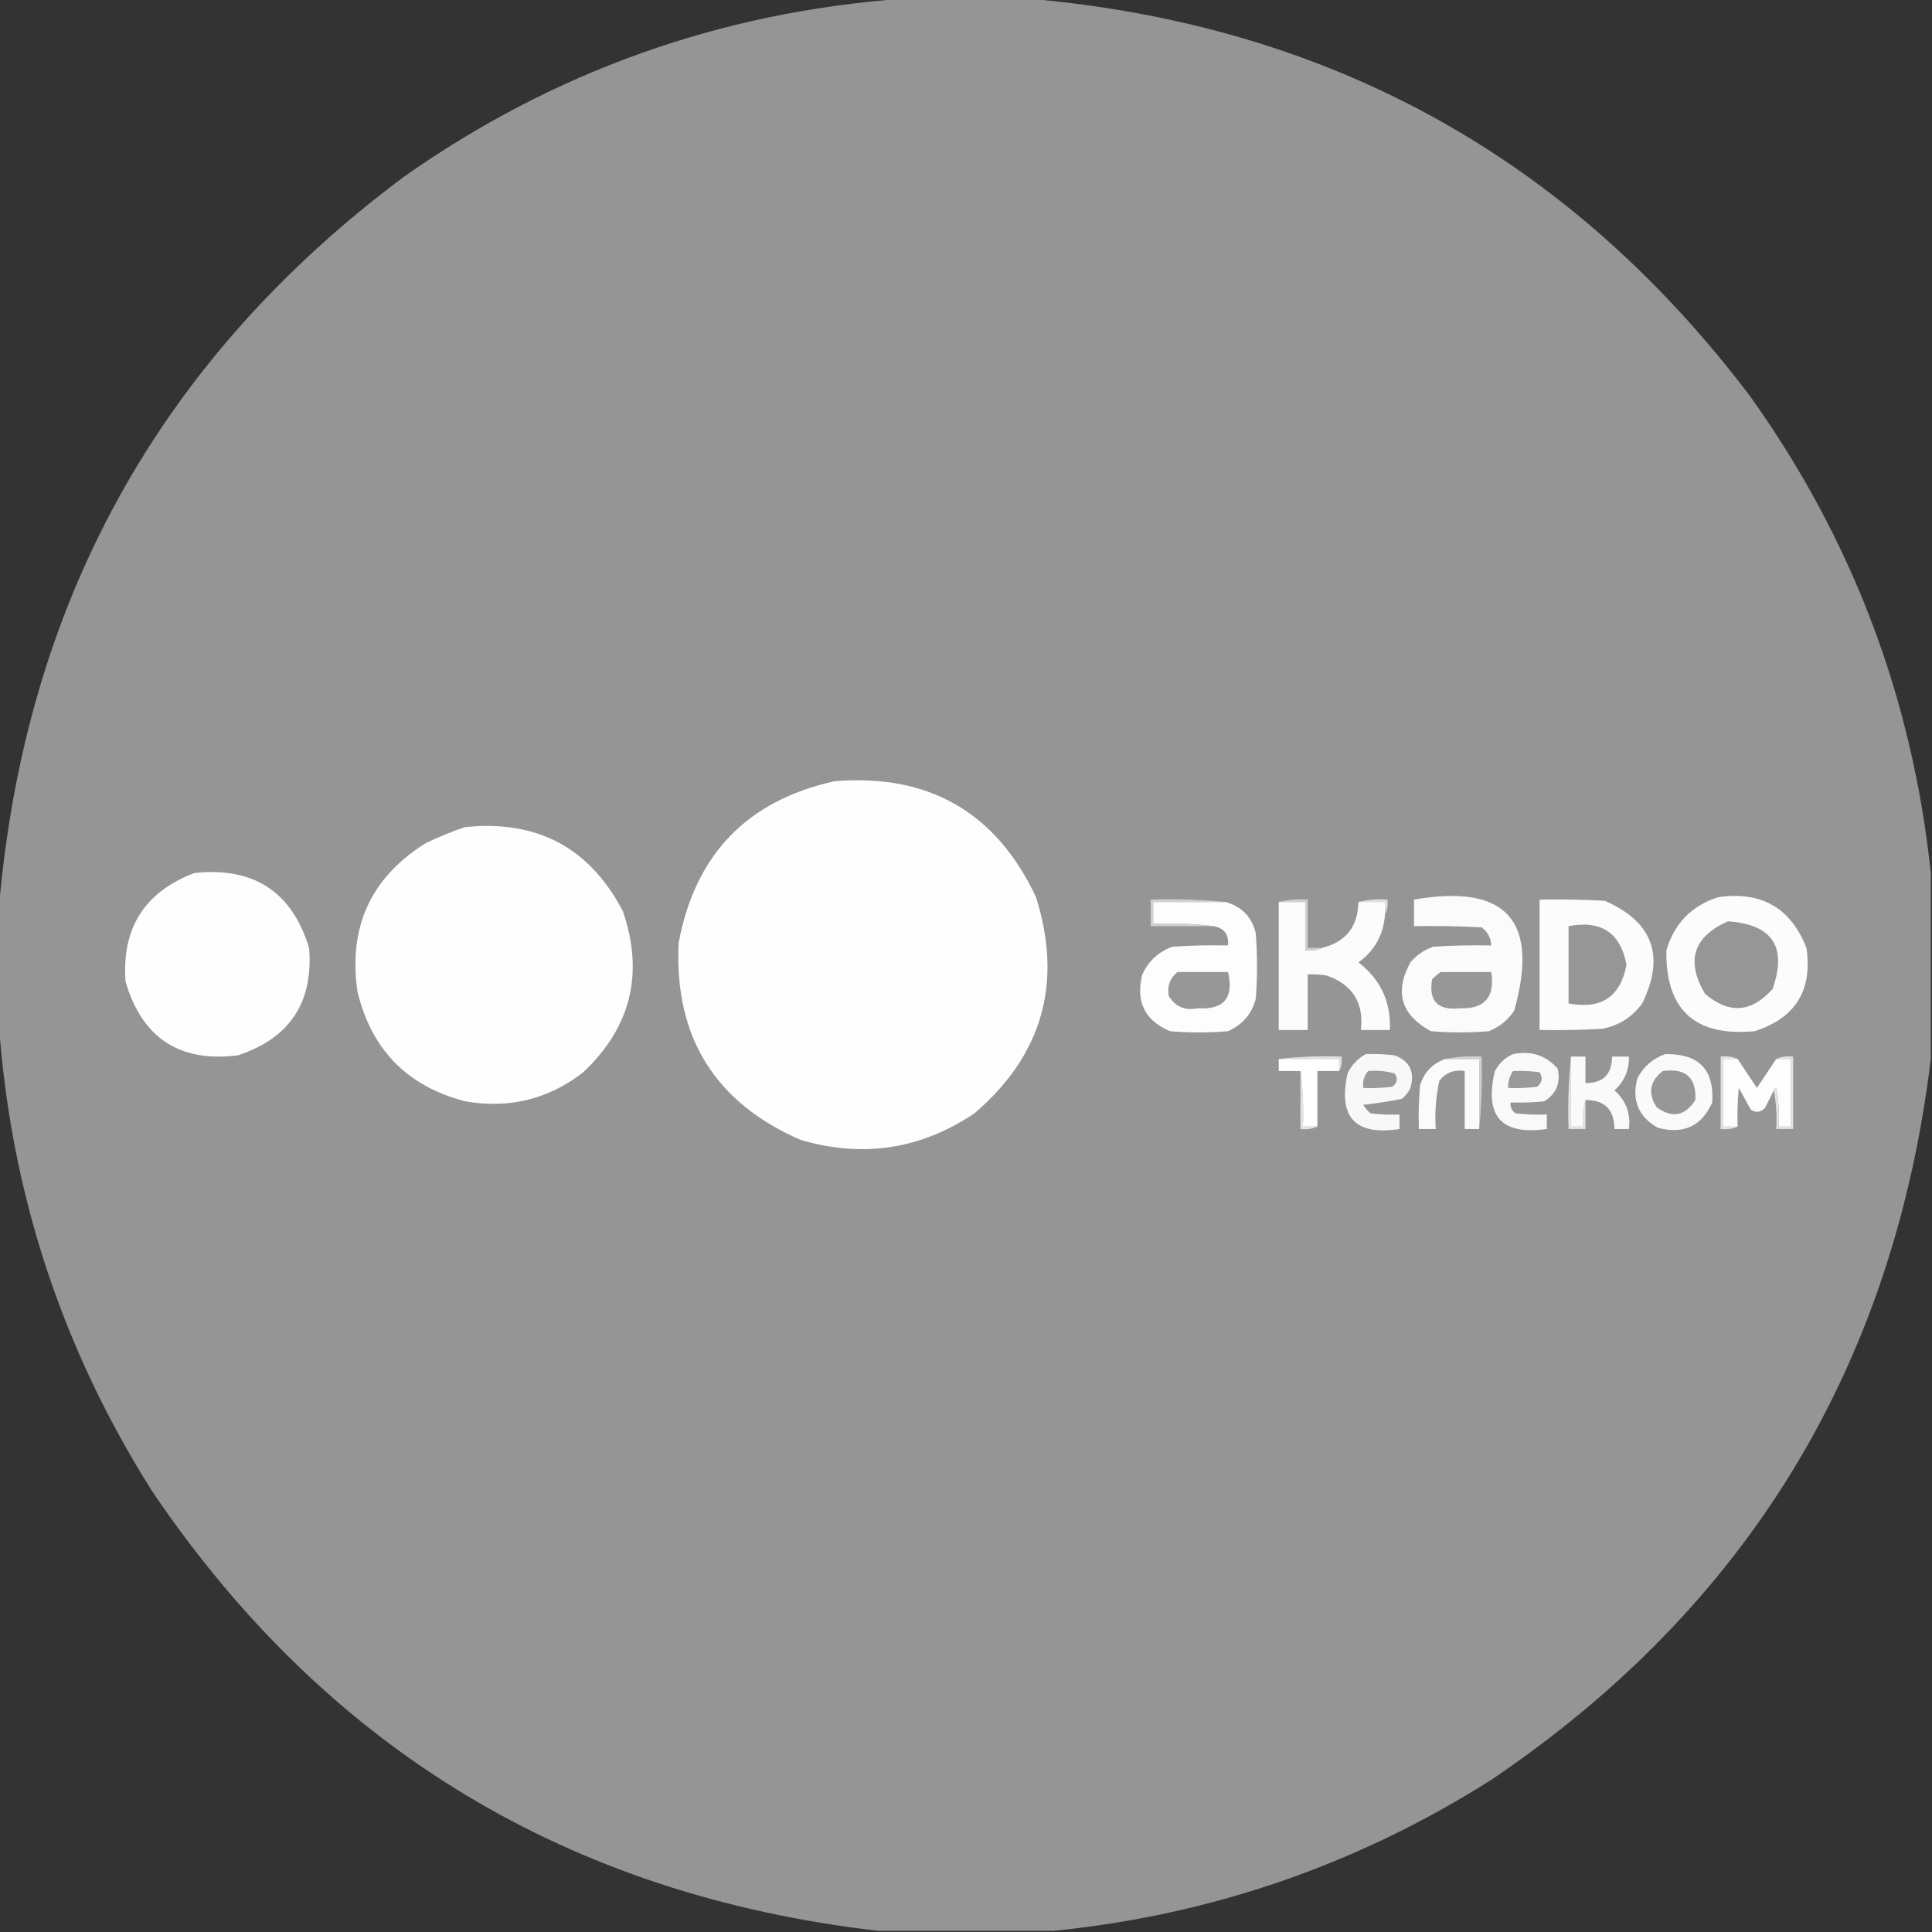 <?xml version="1.0" encoding="UTF-8"?>
<!DOCTYPE svg PUBLIC "-//W3C//DTD SVG 1.1//EN" "http://www.w3.org/Graphics/SVG/1.1/DTD/svg11.dtd">
<svg xmlns="http://www.w3.org/2000/svg" version="1.1" width="800px" height="800px" style="shape-rendering:geometricPrecision; text-rendering:geometricPrecision; image-rendering:optimizeQuality; fill-rule:evenodd; clip-rule:evenodd" xmlns:xlink="http://www.w3.org/1999/xlink">
<rect width="100%" height="100%" fill="#333333" stroke="none"/>
<g><path style="opacity:0.997" fill="#959595" d="M 373.5,-0.5 C 391.167,-0.5 408.833,-0.5 426.5,-0.5C 550.806,10.449 650.306,65.449 725,164.5C 767.087,223.587 791.92,289.254 799.5,361.5C 799.5,387.167 799.5,412.833 799.5,438.5C 784.046,565.966 723.379,665.466 617.5,737C 562.073,772.087 501.739,792.92 436.5,799.5C 412.167,799.5 387.833,799.5 363.5,799.5C 235.2,784.628 135.033,723.961 63,617.5C 25.498,558.161 4.331,493.495 -0.5,423.5C -0.5,407.833 -0.5,392.167 -0.5,376.5C 10.11,249.746 66.109,148.58 167.5,73C 229.363,29.575 298.03,5.075 373.5,-0.5 Z"/></g>
<g><path style="opacity:1" fill="#fefefe" d="M 345.5,323.5 C 384.603,320.291 412.436,336.291 429,371.5C 440.142,407.06 431.642,436.893 403.5,461C 381.287,475.924 357.287,479.59 331.5,472C 295.997,456.51 279.164,429.343 281,390.5C 287.79,353.878 309.29,331.545 345.5,323.5 Z"/></g>
<g><path style="opacity:1" fill="#fefefe" d="M 192.5,342.5 C 222.464,339.393 244.297,351.06 258,377.5C 266.719,403.246 261.219,425.413 241.5,444C 227.04,455.229 210.707,459.229 192.5,456C 168.592,449.758 153.758,434.591 148,410.5C 144.167,383.673 153.667,363.173 176.5,349C 181.819,346.497 187.152,344.331 192.5,342.5 Z"/></g>
<g><path style="opacity:1" fill="#fefefe" d="M 80.5,361.5 C 104.992,358.86 120.826,369.194 128,392.5C 129.793,415.088 119.96,429.921 98.5,437C 74.348,440.008 58.848,429.841 52,406.5C 50.339,384.345 59.839,369.345 80.5,361.5 Z"/></g>
<g><path style="opacity:1" fill="#fcfcfc" d="M 711.5,371.5 C 729.352,368.926 741.519,375.926 748,392.5C 750.614,410.106 743.448,421.606 726.5,427C 701.818,429.314 689.651,418.147 690,393.5C 693.35,382.318 700.517,374.984 711.5,371.5 Z"/></g>
<g><path style="opacity:1" fill="#dfdfdf" d="M 562.5,373.5 C 566.298,372.517 570.298,372.183 574.5,372.5C 574.795,374.735 574.461,376.735 573.5,378.5C 573.5,376.833 573.5,375.167 573.5,373.5C 569.833,373.5 566.167,373.5 562.5,373.5 Z"/></g>
<g><path style="opacity:1" fill="#fdfdfd" d="M 507.5,373.5 C 514.22,375.387 518.387,379.72 520,386.5C 520.667,395.5 520.667,404.5 520,413.5C 518.362,419.809 514.529,424.309 508.5,427C 500.5,427.667 492.5,427.667 484.5,427C 474.012,422.58 470.179,414.746 473,403.5C 475.562,397.939 479.728,394.106 485.5,392C 493.159,391.5 500.826,391.334 508.5,391.5C 508.899,386.944 506.899,384.278 502.5,383.5C 494.35,382.507 486.017,382.174 477.5,382.5C 477.5,379.5 477.5,376.5 477.5,373.5C 487.5,373.5 497.5,373.5 507.5,373.5 Z"/></g>
<g><path style="opacity:1" fill="#fcfcfc" d="M 529.5,373.5 C 533.167,373.5 536.833,373.5 540.5,373.5C 540.5,380.167 540.5,386.833 540.5,393.5C 543.059,393.802 545.393,393.468 547.5,392.5C 557.279,390.044 562.279,383.71 562.5,373.5C 566.167,373.5 569.833,373.5 573.5,373.5C 573.5,375.167 573.5,376.833 573.5,378.5C 572.967,386.901 569.3,393.567 562.5,398.5C 571.678,405.527 576.012,414.86 575.5,426.5C 571.5,426.5 567.5,426.5 563.5,426.5C 564.822,415.316 560.155,407.816 549.5,404C 546.854,403.503 544.187,403.336 541.5,403.5C 541.5,411.167 541.5,418.833 541.5,426.5C 537.5,426.5 533.5,426.5 529.5,426.5C 529.5,408.833 529.5,391.167 529.5,373.5 Z"/></g>
<g><path style="opacity:1" fill="#d0d0d0" d="M 529.5,373.5 C 533.298,372.517 537.298,372.183 541.5,372.5C 541.5,379.167 541.5,385.833 541.5,392.5C 543.5,392.5 545.5,392.5 547.5,392.5C 545.393,393.468 543.059,393.802 540.5,393.5C 540.5,386.833 540.5,380.167 540.5,373.5C 536.833,373.5 533.167,373.5 529.5,373.5 Z"/></g>
<g><path style="opacity:1" fill="#fbfbfb" d="M 585.5,372.5 C 623.698,365.864 637.531,381.198 627,418.5C 624.404,422.39 620.904,425.223 616.5,427C 608.5,427.667 600.5,427.667 592.5,427C 580.157,420.306 577.323,410.806 584,398.5C 586.559,395.469 589.726,393.302 593.5,392C 601.493,391.5 609.493,391.334 617.5,391.5C 617.358,388.383 616.024,385.883 613.5,384C 604.173,383.5 594.839,383.334 585.5,383.5C 585.5,379.833 585.5,376.167 585.5,372.5 Z"/></g>
<g><path style="opacity:1" fill="#fcfcfc" d="M 637.5,372.5 C 646.506,372.334 655.506,372.5 664.5,373C 684.426,381.698 689.593,395.865 680,415.5C 675.873,421.148 670.373,424.648 663.5,426C 654.84,426.5 646.173,426.666 637.5,426.5C 637.5,408.5 637.5,390.5 637.5,372.5 Z"/></g>
<g><path style="opacity:1" fill="#d1d1d1" d="M 507.5,373.5 C 497.5,373.5 487.5,373.5 477.5,373.5C 477.5,376.5 477.5,379.5 477.5,382.5C 486.017,382.174 494.35,382.507 502.5,383.5C 493.833,383.5 485.167,383.5 476.5,383.5C 476.5,379.833 476.5,376.167 476.5,372.5C 487.014,372.172 497.347,372.506 507.5,373.5 Z"/></g>
<g><path style="opacity:1" fill="#969696" d="M 715.5,381.5 C 733.936,382.764 740.102,392.097 734,409.5C 725.284,419.341 715.951,420.008 706,411.5C 697.973,397.899 701.14,387.899 715.5,381.5 Z"/></g>
<g><path style="opacity:1" fill="#969696" d="M 649.5,383.5 C 663.024,380.91 671.024,386.243 673.5,399.5C 671.024,412.757 663.024,418.09 649.5,415.5C 649.5,404.833 649.5,394.167 649.5,383.5 Z"/></g>
<g><path style="opacity:1" fill="#979797" d="M 487.5,402.5 C 494.5,402.5 501.5,402.5 508.5,402.5C 510.972,413.187 506.805,418.187 496,417.5C 490.759,418.575 486.759,416.908 484,412.5C 483.182,408.469 484.349,405.136 487.5,402.5 Z"/></g>
<g><path style="opacity:1" fill="#979797" d="M 596.5,402.5 C 603.5,402.5 610.5,402.5 617.5,402.5C 619.102,412.888 614.768,417.888 604.5,417.5C 595.338,418.506 591.505,414.506 593,405.5C 594.145,404.364 595.312,403.364 596.5,402.5 Z"/></g>
<g><path style="opacity:1" fill="#dfdfdf" d="M 529.5,438.5 C 537.984,437.507 546.651,437.174 555.5,437.5C 555.795,439.735 555.461,441.735 554.5,443.5C 554.5,441.833 554.5,440.167 554.5,438.5C 546.167,438.5 537.833,438.5 529.5,438.5 Z"/></g>
<g><path style="opacity:1" fill="#f8f8f8" d="M 565.5,436.5 C 569.514,436.334 573.514,436.501 577.5,437C 583.795,439.425 585.962,443.925 584,450.5C 583.215,452.286 582.049,453.786 580.5,455C 575.245,456.069 569.911,456.903 564.5,457.5C 565.313,458.814 566.313,459.981 567.5,461C 571.486,461.499 575.486,461.666 579.5,461.5C 579.5,463.5 579.5,465.5 579.5,467.5C 561.171,470.337 554.005,462.67 558,444.5C 559.69,440.979 562.19,438.312 565.5,436.5 Z"/></g>
<g><path style="opacity:1" fill="#f9f9f9" d="M 626.5,436.5 C 633.956,434.943 640.123,436.943 645,442.5C 646.325,448.343 644.492,452.843 639.5,456C 634.845,456.499 630.179,456.666 625.5,456.5C 625.297,458.39 625.963,459.89 627.5,461C 631.821,461.499 636.154,461.666 640.5,461.5C 640.5,463.5 640.5,465.5 640.5,467.5C 621.691,470.184 614.524,462.184 619,443.5C 620.742,440.254 623.242,437.921 626.5,436.5 Z"/></g>
<g><path style="opacity:1" fill="#e3e3e3" d="M 650.5,437.5 C 650.5,447.167 650.5,456.833 650.5,466.5C 652.167,466.5 653.833,466.5 655.5,466.5C 655.185,462.629 655.518,458.962 656.5,455.5C 656.5,459.5 656.5,463.5 656.5,467.5C 654.167,467.5 651.833,467.5 649.5,467.5C 649.173,457.319 649.506,447.319 650.5,437.5 Z"/></g>
<g><path style="opacity:1" fill="#fafafa" d="M 650.5,437.5 C 652.5,437.5 654.5,437.5 656.5,437.5C 656.5,441.167 656.5,444.833 656.5,448.5C 663.816,448.517 667.483,444.851 667.5,437.5C 669.833,437.5 672.167,437.5 674.5,437.5C 674.635,443.098 672.635,447.765 668.5,451.5C 673.3,455.77 675.3,461.103 674.5,467.5C 672.5,467.5 670.5,467.5 668.5,467.5C 668.452,459.452 664.452,455.452 656.5,455.5C 655.518,458.962 655.185,462.629 655.5,466.5C 653.833,466.5 652.167,466.5 650.5,466.5C 650.5,456.833 650.5,447.167 650.5,437.5 Z"/></g>
<g><path style="opacity:1" fill="#fafafa" d="M 689.5,436.5 C 703.384,436.215 709.884,442.882 709,456.5C 704.651,466.301 697.151,469.801 686.5,467C 678.421,462.446 675.587,455.613 678,446.5C 680.566,441.645 684.399,438.311 689.5,436.5 Z"/></g>
<g><path style="opacity:1" fill="#fefffe" d="M 529.5,438.5 C 537.833,438.5 546.167,438.5 554.5,438.5C 554.5,440.167 554.5,441.833 554.5,443.5C 551.5,443.5 548.5,443.5 545.5,443.5C 545.5,451.167 545.5,458.833 545.5,466.5C 543.5,466.5 541.5,466.5 539.5,466.5C 539.825,458.648 539.492,450.982 538.5,443.5C 535.5,443.5 532.5,443.5 529.5,443.5C 529.5,441.833 529.5,440.167 529.5,438.5 Z"/></g>
<g><path style="opacity:1" fill="#fbfbfb" d="M 598.5,438.5 C 603.167,438.5 607.833,438.5 612.5,438.5C 612.5,448.167 612.5,457.833 612.5,467.5C 610.5,467.5 608.5,467.5 606.5,467.5C 606.5,459.5 606.5,451.5 606.5,443.5C 602.197,442.796 598.697,444.13 596,447.5C 594.58,454.05 594.08,460.716 594.5,467.5C 592.167,467.5 589.833,467.5 587.5,467.5C 587.334,461.491 587.501,455.491 588,449.5C 589.678,443.991 593.178,440.324 598.5,438.5 Z"/></g>
<g><path style="opacity:1" fill="#cfcfcf" d="M 598.5,438.5 C 603.305,437.513 608.305,437.179 613.5,437.5C 613.827,447.681 613.494,457.681 612.5,467.5C 612.5,457.833 612.5,448.167 612.5,438.5C 607.833,438.5 603.167,438.5 598.5,438.5 Z"/></g>
<g><path style="opacity:1" fill="#e3e3e3" d="M 719.5,438.5 C 717.5,438.5 715.5,438.5 713.5,438.5C 713.5,447.833 713.5,457.167 713.5,466.5C 715.5,466.5 717.5,466.5 719.5,466.5C 717.393,467.468 715.059,467.802 712.5,467.5C 712.5,457.5 712.5,447.5 712.5,437.5C 715.059,437.198 717.393,437.532 719.5,438.5 Z"/></g>
<g><path style="opacity:1" fill="#fdfdfd" d="M 719.5,438.5 C 722.143,442.435 724.81,446.435 727.5,450.5C 730.177,446.471 732.844,442.471 735.5,438.5C 737.5,438.5 739.5,438.5 741.5,438.5C 741.5,447.833 741.5,457.167 741.5,466.5C 739.833,466.5 738.167,466.5 736.5,466.5C 736.828,461.125 736.495,455.792 735.5,450.5C 734.893,450.624 734.56,450.957 734.5,451.5C 733.347,453.807 732.18,456.14 731,458.5C 729.267,460.602 727.267,460.935 725,459.5C 723.333,456.5 721.667,453.5 720,450.5C 719.501,455.823 719.334,461.156 719.5,466.5C 717.5,466.5 715.5,466.5 713.5,466.5C 713.5,457.167 713.5,447.833 713.5,438.5C 715.5,438.5 717.5,438.5 719.5,438.5 Z"/></g>
<g><path style="opacity:1" fill="#e2e2e2" d="M 735.5,438.5 C 737.607,437.532 739.941,437.198 742.5,437.5C 742.5,447.5 742.5,457.5 742.5,467.5C 740.167,467.5 737.833,467.5 735.5,467.5C 735.821,461.974 735.488,456.64 734.5,451.5C 734.56,450.957 734.893,450.624 735.5,450.5C 736.495,455.792 736.828,461.125 736.5,466.5C 738.167,466.5 739.833,466.5 741.5,466.5C 741.5,457.167 741.5,447.833 741.5,438.5C 739.5,438.5 737.5,438.5 735.5,438.5 Z"/></g>
<g><path style="opacity:1" fill="#e3e3e3" d="M 538.5,443.5 C 539.492,450.982 539.825,458.648 539.5,466.5C 541.5,466.5 543.5,466.5 545.5,466.5C 543.393,467.468 541.059,467.802 538.5,467.5C 538.5,459.5 538.5,451.5 538.5,443.5 Z"/></g>
<g><path style="opacity:1" fill="#9a9a9a" d="M 566.5,443.5 C 570.226,443.177 573.893,443.511 577.5,444.5C 578.953,446.644 578.62,448.477 576.5,450C 572.514,450.499 568.514,450.666 564.5,450.5C 564.166,447.812 564.832,445.479 566.5,443.5 Z"/></g>
<g><path style="opacity:1" fill="#9a9a9a" d="M 626.5,443.5 C 630.182,443.335 633.848,443.501 637.5,444C 638.935,446.267 638.602,448.267 636.5,450C 632.514,450.499 628.514,450.666 624.5,450.5C 624.394,447.921 625.061,445.588 626.5,443.5 Z"/></g>
<g><path style="opacity:1" fill="#979797" d="M 688.5,443.5 C 697.995,442.17 702.495,446.17 702,455.5C 697.737,462.157 692.403,463.157 686,458.5C 682.253,452.734 683.087,447.734 688.5,443.5 Z"/></g>
</svg>

